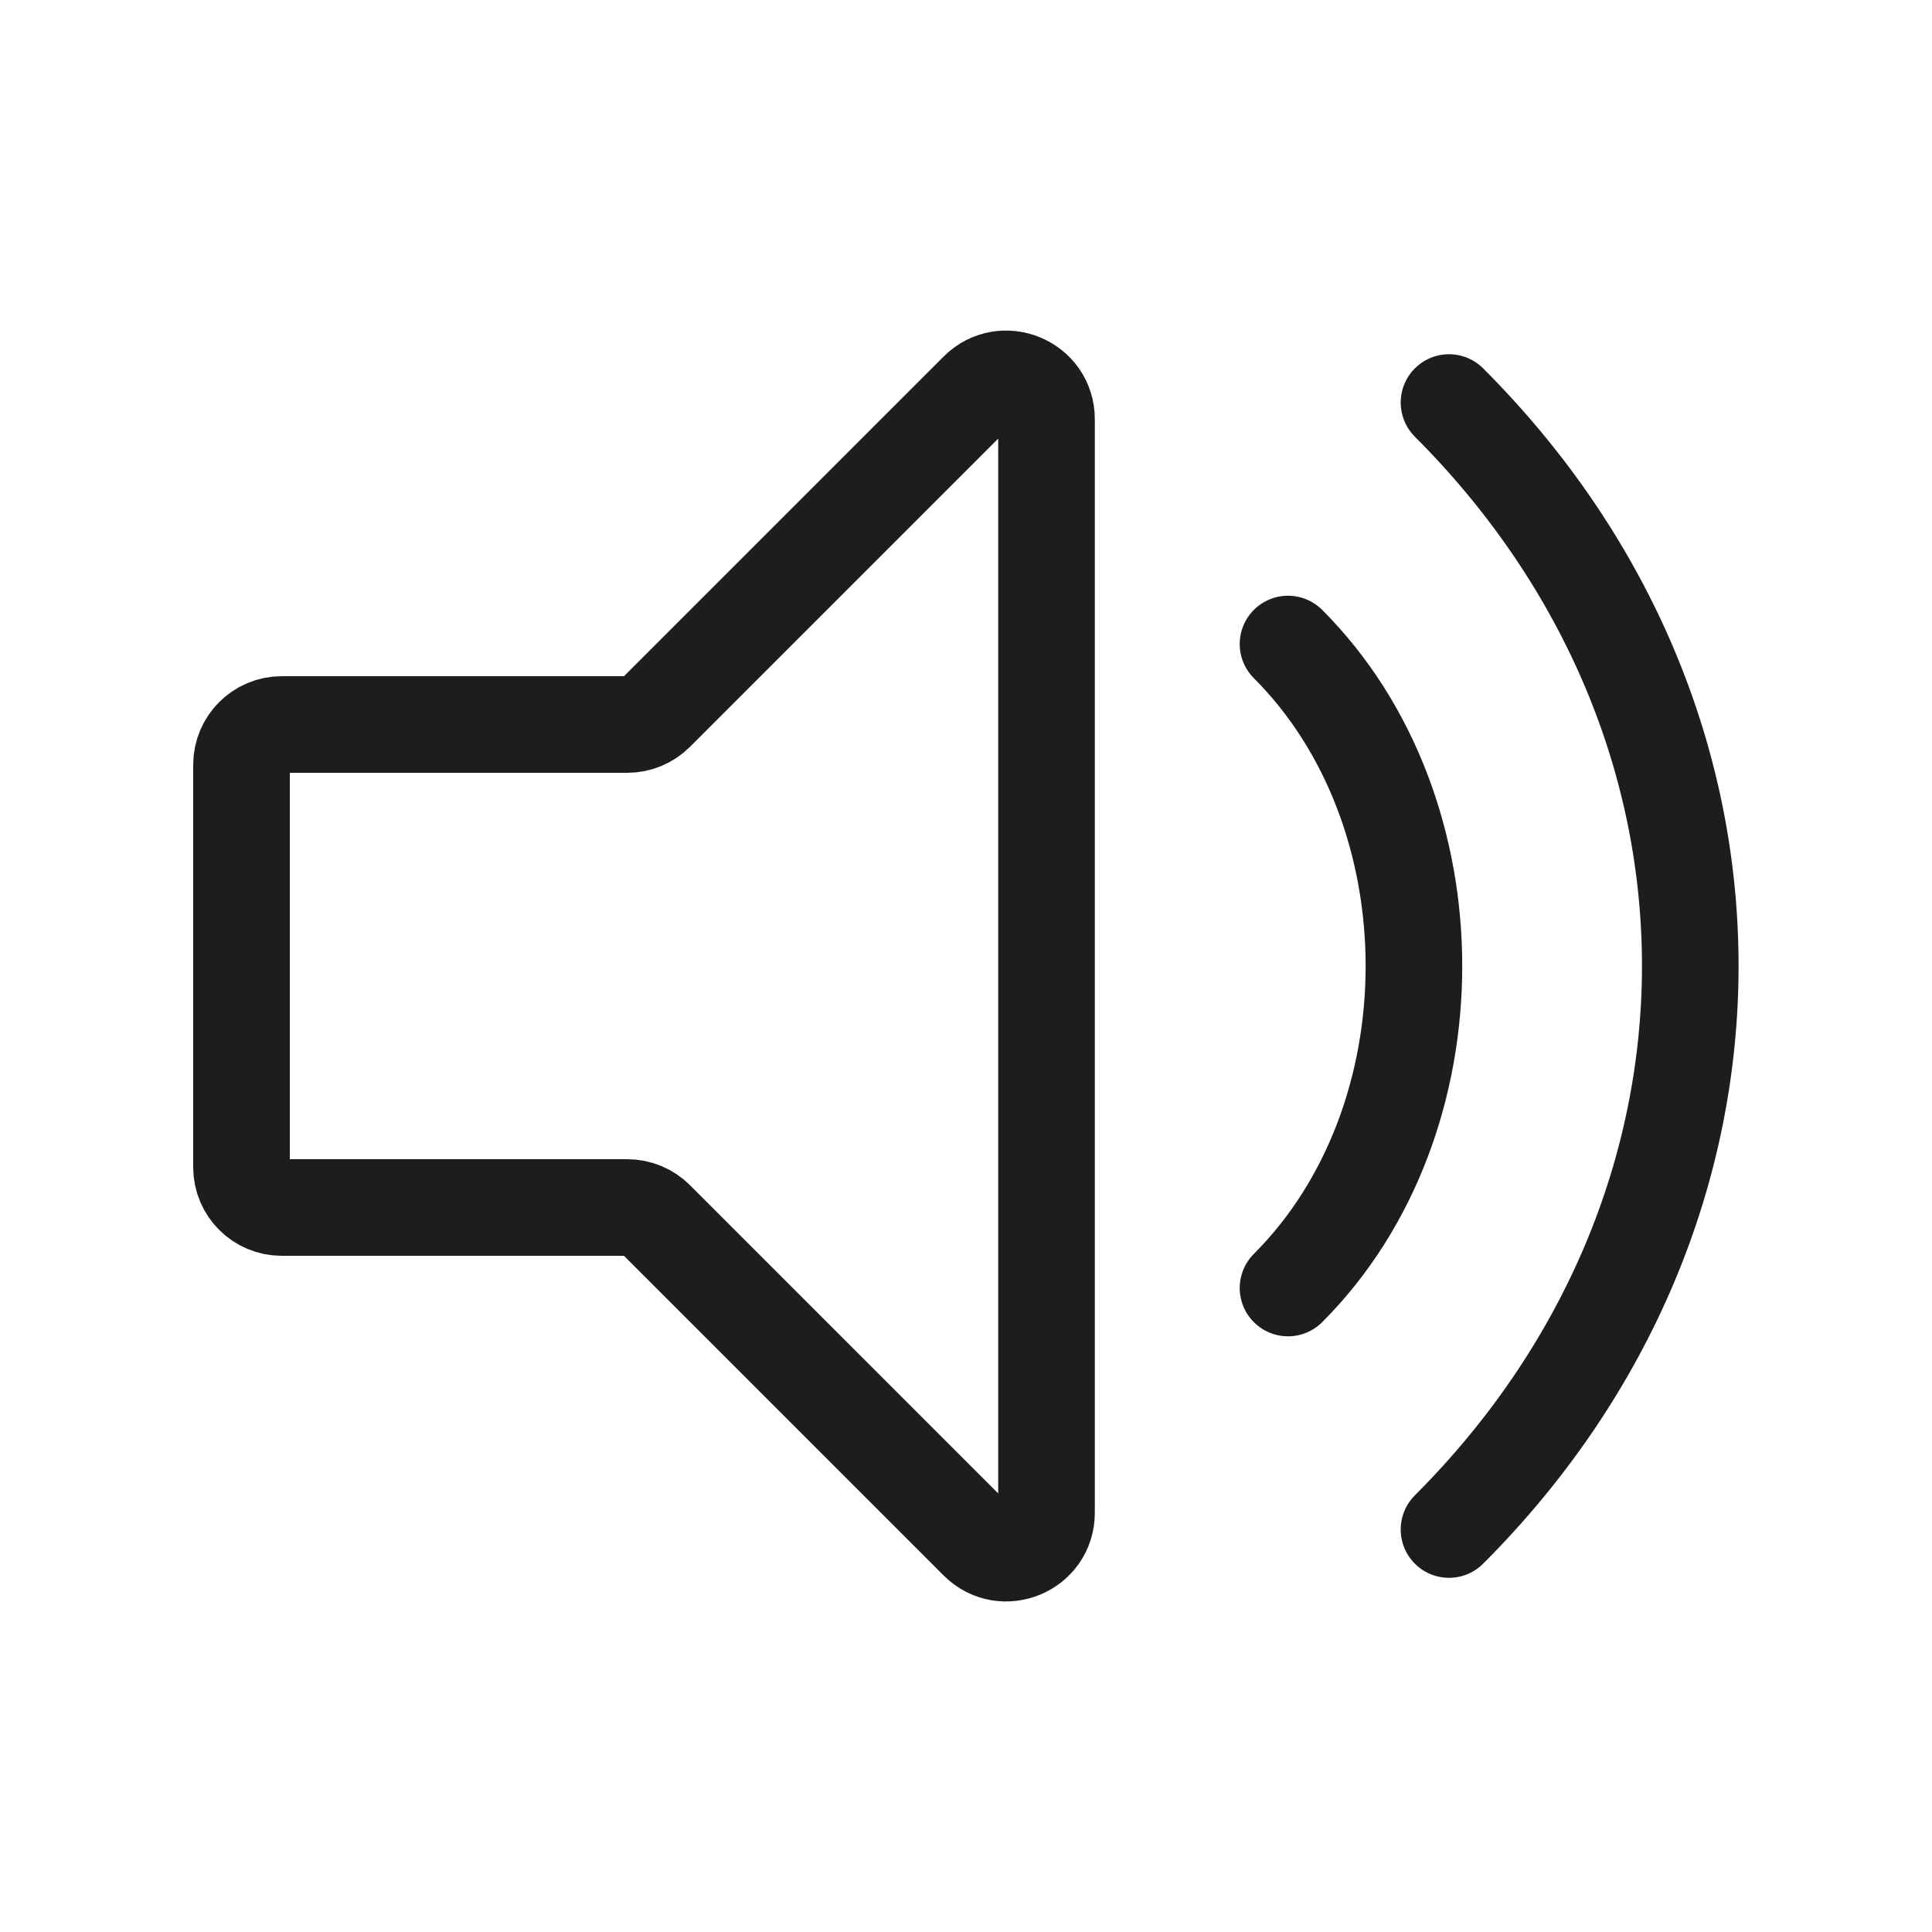 <svg width="40" height="40" viewBox="0 0 40 40" fill="none" xmlns="http://www.w3.org/2000/svg">
<path d="M26.667 26.667C30.143 23.191 30.143 16.81 26.667 13.334M30 31.667C36.642 25.024 36.679 15.013 30 8.334M12.988 15H5.833C5.373 15 5 15.373 5 15.834V24.167C5 24.627 5.373 25 5.833 25H12.988C13.209 25 13.421 25.088 13.577 25.244L20.244 31.911C20.769 32.436 21.667 32.064 21.667 31.322V8.679C21.667 7.936 20.769 7.565 20.244 8.089L13.577 14.756C13.421 14.912 13.209 15 12.988 15Z" stroke="#1B1D1F" stroke-width="2" stroke-linecap="round"/>
</svg>
